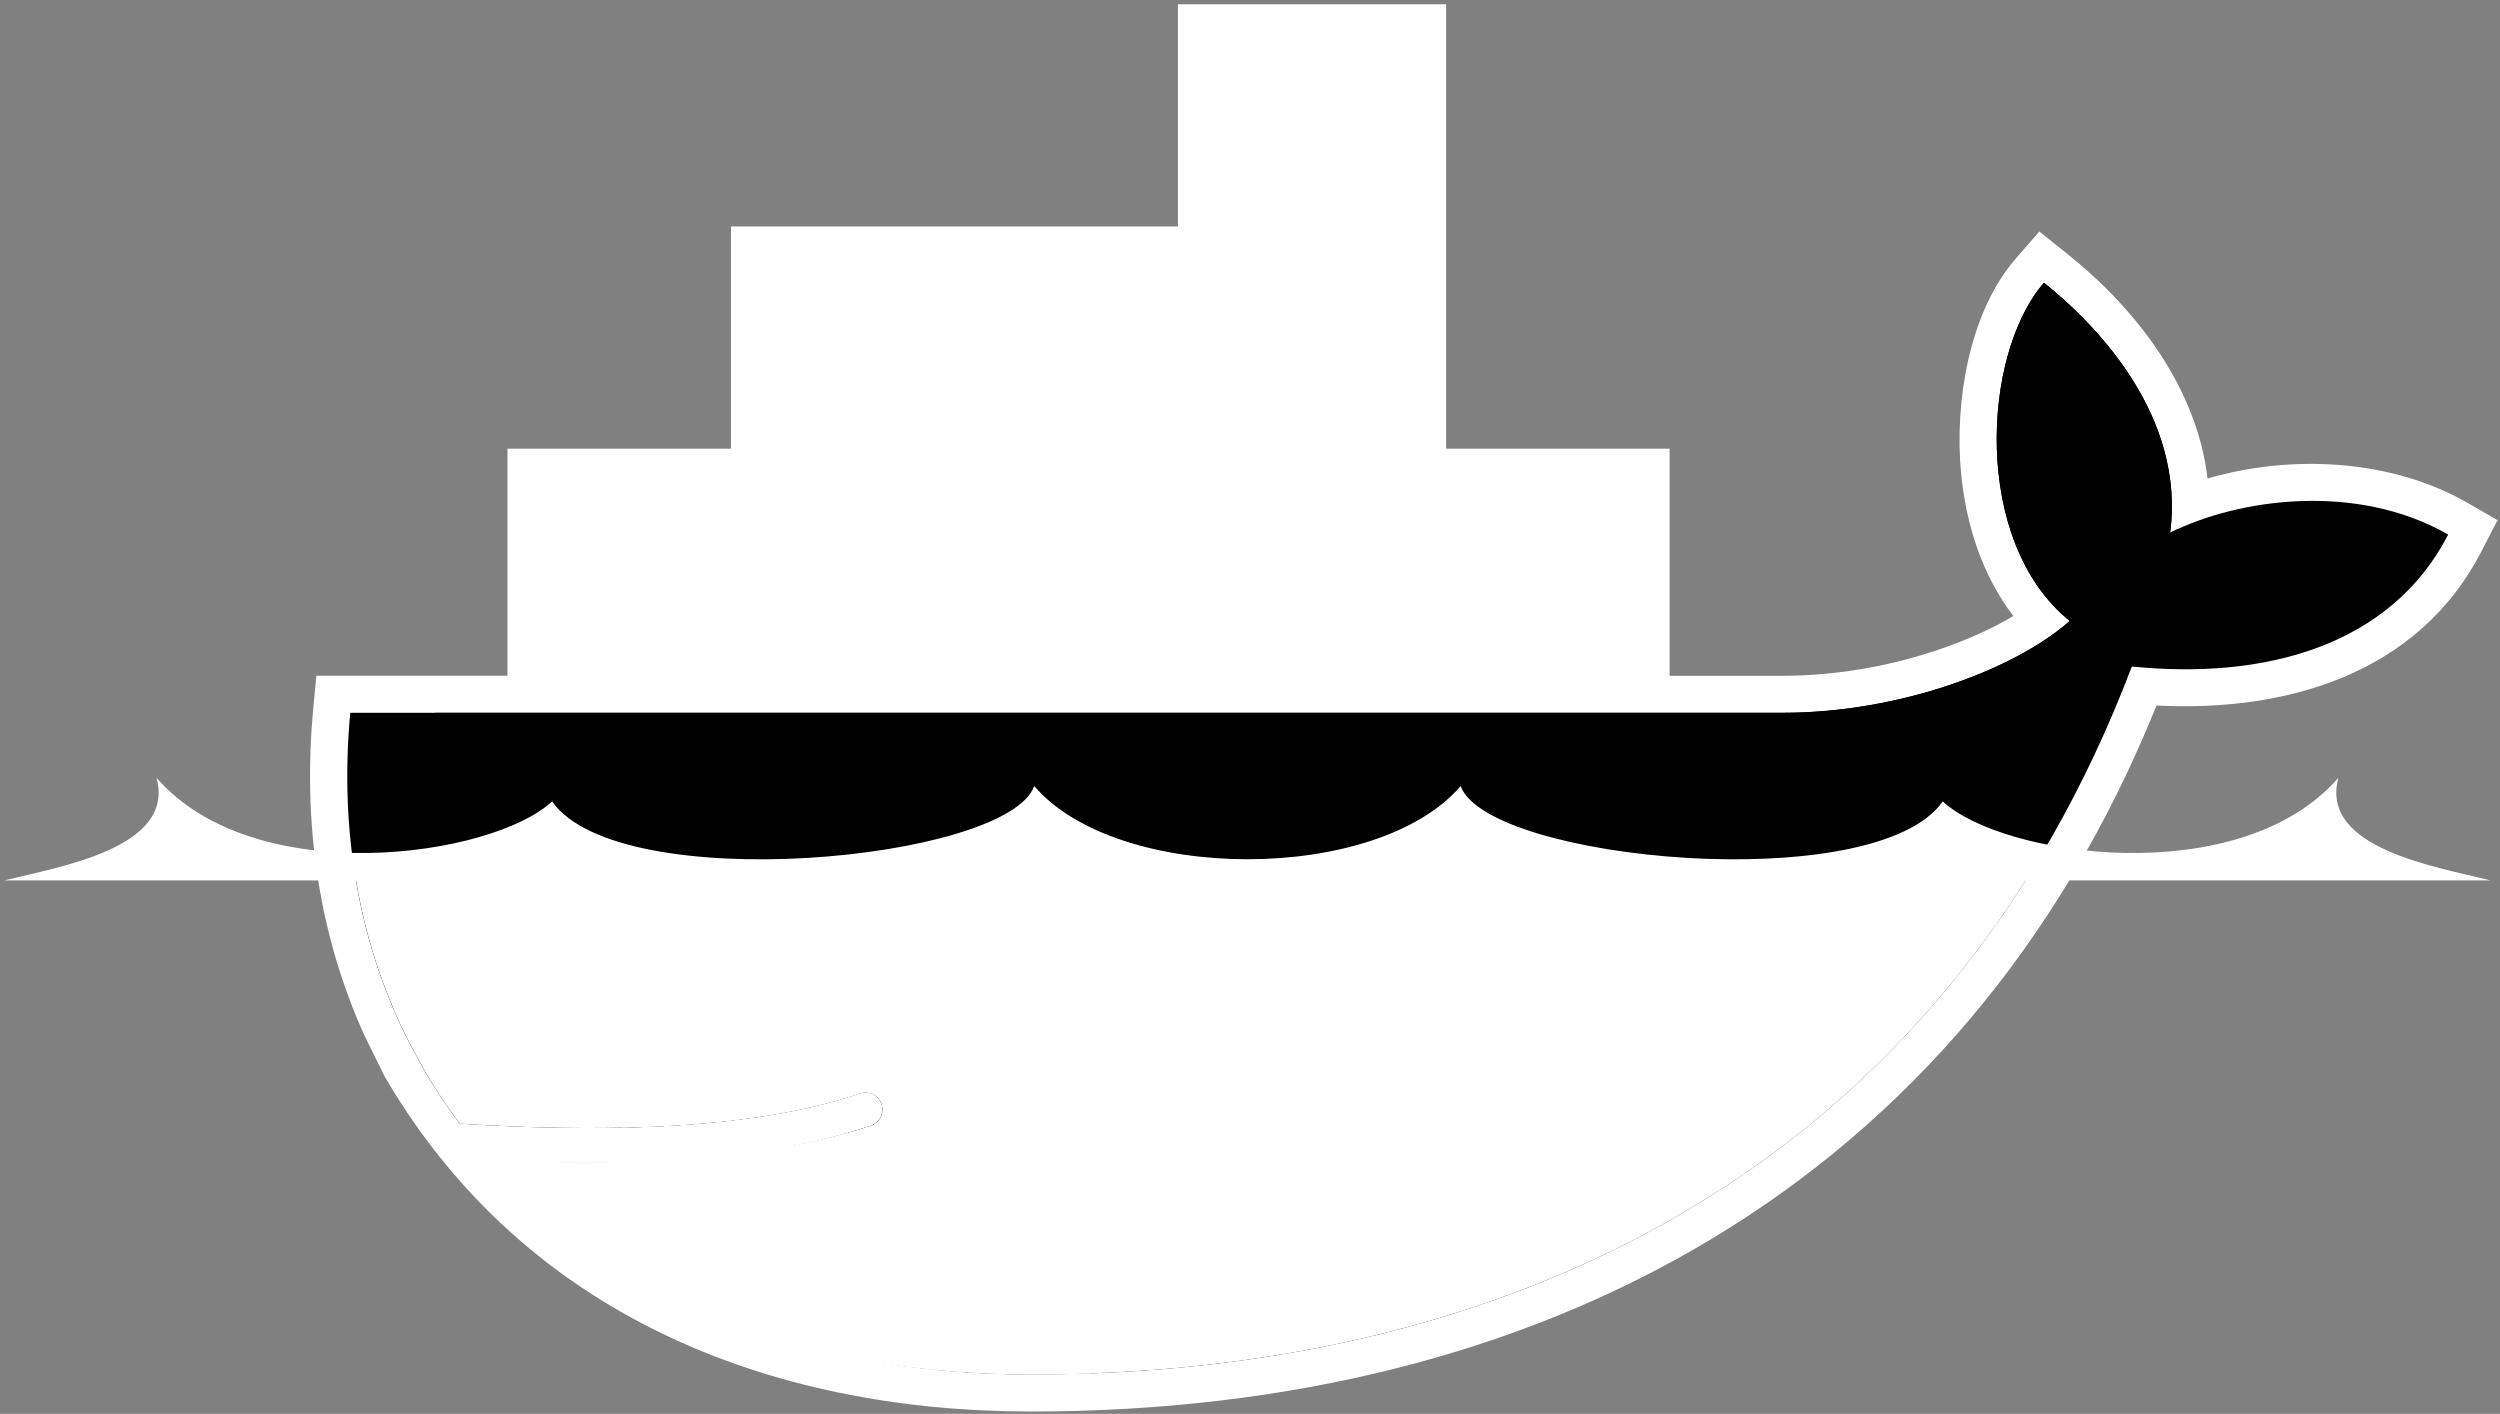 <svg width="412" height="233" viewBox="0 0 412 233" fill="none" xmlns="http://www.w3.org/2000/svg">
<rect x="0" y="0" width="412" height="233" fill="#808080" stroke="none"/>
<path fill-rule="evenodd" clip-rule="evenodd" d="M238.322 73.936H275.153V111.369H293.775C302.377 111.369 311.221 109.846 319.365 107.102C323.369 105.753 327.858 103.875 331.807 101.514C326.608 94.765 323.952 86.243 323.174 77.844C322.11 66.417 324.431 51.546 332.208 42.604L336.081 38.152L340.694 41.84C352.309 51.117 362.078 64.082 363.8 78.862C377.786 74.772 394.209 75.74 406.535 82.812L411.592 85.715L408.932 90.881C398.506 111.11 376.707 117.378 355.397 116.268C323.509 195.233 254.083 232.618 169.908 232.618C126.418 232.618 86.519 216.455 63.798 178.093L63.425 177.468L60.115 170.771C52.435 153.885 49.884 135.387 51.614 116.902L52.133 111.366H83.63V73.936H120.46V37.317H194.124V0.698H238.323V73.936" fill="white"/>
<path fill-rule="evenodd" clip-rule="evenodd" d="M357.647 87.781C360.116 68.698 345.753 53.711 336.846 46.594C326.58 58.393 324.987 89.318 341.09 102.337C332.102 110.274 313.164 117.468 293.773 117.468H57.725C55.84 137.593 59.394 156.127 67.511 171.989L70.196 176.875C71.897 179.741 73.754 182.512 75.761 185.176C85.467 185.796 94.415 186.009 102.599 185.828H102.602C118.689 185.476 131.815 183.587 141.762 180.159C143.258 179.697 144.849 180.527 145.314 182.014C145.757 183.434 145.017 184.953 143.62 185.486C142.295 185.943 140.916 186.37 139.493 186.775H139.488C131.655 188.998 123.254 190.495 112.418 191.16C113.063 191.171 111.748 191.256 111.745 191.256C111.375 191.281 110.912 191.333 110.542 191.353C106.277 191.593 101.674 191.642 96.968 191.642C91.82 191.642 86.751 191.545 81.082 191.258L80.937 191.355C100.605 213.333 131.356 226.514 169.905 226.514C251.486 226.514 320.684 190.558 351.326 109.838C373.065 112.056 393.959 106.543 403.461 88.098C388.324 79.411 368.856 82.179 357.647 87.781Z" fill="lightwhite"/>
<path fill-rlightwhite="evenodd" clip-rule="evenodd" d="M357.647 87.781C360.116 68.698 345.753 53.711 336.846 46.594C326.58 58.393 324.987 89.318 341.09 102.337C332.102 110.274 313.164 117.469 293.774 117.469H71.704C70.741 148.291 82.245 171.687 102.597 185.831H102.602C118.689 185.479 131.815 183.589 141.763 180.162C143.259 179.7 144.849 180.529 145.314 182.017C145.757 183.437 145.017 184.955 143.62 185.488C142.295 185.946 140.916 186.372 139.493 186.777H139.488C131.655 189.001 122.534 190.69 111.695 191.354C111.692 191.354 111.433 191.107 111.43 191.107C139.194 205.267 179.451 205.216 225.609 187.587C277.362 167.818 325.521 130.158 359.123 87.085C358.618 87.311 358.125 87.544 357.647 87.781Z" fill="lightwhite"/>
<path fill-rule="evenodd" clip-rule="evenodd" d="M58.188 141.926C59.655 152.707 62.827 162.8 67.531 171.995L70.216 176.881C71.916 179.747 73.774 182.519 75.781 185.182C85.488 185.802 94.436 186.015 102.622 185.835C118.709 185.482 131.835 183.593 141.782 180.165C143.278 179.703 144.868 180.533 145.333 182.02C145.777 183.44 145.036 184.959 143.639 185.492C142.315 185.949 140.936 186.376 139.513 186.781H139.508C131.675 189.004 122.601 190.597 111.765 191.263C111.392 191.286 110.744 191.291 110.367 191.31C106.105 191.548 101.548 191.692 96.841 191.692C91.695 191.692 86.43 191.594 80.766 191.309C100.433 213.287 131.376 226.517 169.924 226.517C239.767 226.517 300.531 200.161 335.797 141.924H58.188" fill="white"/>
<path fill-rule="evenodd" clip-rule="evenodd" d="M73.849 141.926C78.024 160.855 88.057 175.715 102.623 185.834C118.71 185.482 131.836 183.593 141.783 180.165C143.279 179.703 144.869 180.533 145.334 182.02C145.778 183.44 145.038 184.959 143.64 185.492C142.316 185.949 140.937 186.376 139.514 186.781H139.509C131.676 189.004 122.411 190.597 111.571 191.262C139.334 205.42 179.476 205.216 225.628 187.591C253.549 176.925 280.421 161.047 304.529 141.924H73.849" fill="white"/>
<path fill-rule="evenodd" clip-rule="evenodd" d="M89.755 80.039H121.677V111.777H89.755V80.039ZM92.414 82.684H94.932V109.132H92.414V82.684ZM97.149 82.684H99.77V109.132H97.151L97.149 82.684ZM101.985 82.684H104.606V109.132H101.985V82.684ZM106.823 82.684H109.442V109.132H106.823V82.684ZM111.66 82.684H114.279V109.132H111.66V82.684ZM116.496 82.684H119.017V109.132H116.496V82.684ZM126.586 43.42H158.508V75.157H126.584L126.586 43.42ZM129.246 46.066H131.763V72.512H129.246V46.066ZM133.981 46.066H136.601V72.512H133.983L133.981 46.066ZM138.817 46.066H141.437V72.512H138.817V46.066ZM143.655 46.066H146.274V72.512H143.655V46.066ZM148.491 46.066H151.112V72.512H148.491V46.066ZM153.327 46.066H155.849V72.512H153.327V46.066Z" fill="white"/>
<path fill-rule="evenodd" clip-rule="evenodd" d="M126.602 80.045H158.524V111.783H126.6L126.602 80.045ZM129.262 82.69H131.779V109.138H129.262V82.69ZM133.998 82.69H136.617V109.138H133.999L133.998 82.69ZM138.834 82.69H141.453V109.138H138.834V82.69ZM143.671 82.69H146.291V109.138H143.671V82.69ZM148.508 82.69H151.128V109.138H148.508V82.69ZM153.344 82.69H155.866V109.138H153.344V82.69Z" fill="white"/>
<path fill-rule="evenodd" clip-rule="evenodd" d="M163.433 80.045H195.356V111.783H163.433V80.045ZM166.092 82.69H168.609V109.138H166.092V82.69ZM170.827 82.69H173.447V109.138H170.827V82.69ZM175.665 82.69H178.284V109.138H175.665V82.69ZM180.503 82.69H183.122V109.138H180.503V82.69ZM185.337 82.69H187.96V109.138H185.337V82.69ZM190.175 82.69H192.694V109.138H190.175V82.69Z" fill="white"/>
<path fill-rule="evenodd" clip-rule="evenodd" d="M163.433 43.42H195.356V75.157H163.433V43.42ZM166.092 46.066H168.609V72.512H166.092V46.066ZM170.827 46.066H173.447V72.512H170.827V46.066ZM175.665 46.066H178.284V72.512H175.665V46.066ZM180.503 46.066H183.122V72.512H180.503V46.066ZM185.337 46.066H187.96V72.512H185.337V46.066ZM190.175 46.066H192.694V72.512H190.175V46.066ZM200.264 80.039H232.187V111.777H200.264V80.039ZM202.925 82.684H205.442V109.132H202.925V82.684ZM207.66 82.684H210.28V109.132H207.66V82.684ZM212.496 82.684H215.116V109.132H212.496V82.684ZM217.334 82.684H219.955V109.132H217.334V82.684ZM222.17 82.684H224.791V109.132H222.17V82.684ZM227.008 82.684H229.526V109.132H227.008V82.684Z" fill="white"/>
<path fill-rule="evenodd" clip-rule="evenodd" d="M200.242 43.42H232.164V75.157H200.242V43.42ZM202.902 46.066H205.419V72.512H202.902V46.066ZM207.638 46.066H210.257V72.512H207.638V46.066ZM212.474 46.066H215.093V72.512H212.474V46.066ZM217.311 46.066H219.932V72.512H217.311V46.066ZM222.147 46.066H224.768V72.512H222.147V46.066ZM226.985 46.066H229.504V72.512H226.985V46.066Z" fill="white"/>
<path fill-rule="evenodd" clip-rule="evenodd" d="M237.113 80.045H269.033V111.783H237.113V80.045ZM239.77 82.69H242.29V109.138H239.771L239.77 82.69ZM244.507 82.69H247.127V109.138H244.508L244.507 82.69ZM249.344 82.69H251.965V109.138H249.344V82.69ZM254.18 82.69H256.8V109.138H254.18V82.69ZM259.017 82.69H261.636V109.138H259.017V82.69ZM263.853 82.69H266.371V109.138H263.853V82.69Z" fill="white"/>
<path fill-rule="evenodd" clip-rule="evenodd" d="M156.506 163.233C161.37 163.169 165.365 167.037 165.429 171.873C165.494 176.708 161.603 180.68 156.738 180.744C156.659 180.746 156.58 180.746 156.501 180.744C151.637 180.678 147.747 176.705 147.813 171.869C147.878 167.126 151.732 163.295 156.506 163.233Z" fill="white"/>
<path fill-rule="evenodd" clip-rule="evenodd" d="M156.518 165.714C157.323 165.714 158.092 165.865 158.801 166.139C157.572 166.849 157.153 168.415 157.867 169.637C158.326 170.424 159.172 170.91 160.086 170.911C161.061 170.911 161.907 170.375 162.344 169.58C163.68 172.778 162.154 176.446 158.938 177.774C155.722 179.103 152.032 177.586 150.696 174.388C149.36 171.19 150.885 167.522 154.102 166.193C154.867 165.877 155.689 165.714 156.518 165.714ZM0.751 145.086H410.408C401.49 142.837 382.188 139.797 385.37 128.175C369.15 146.836 330.036 141.266 320.164 132.066C309.172 147.918 245.177 141.891 240.714 129.543C226.933 145.624 184.23 145.624 170.447 129.543C165.981 141.891 101.987 147.918 90.994 132.065C81.124 141.266 42.011 146.836 25.791 128.176C28.974 139.797 9.673 142.837 0.751 145.086Z" fill="white"/>
<path fill-rule="evenodd" clip-rule="evenodd" d="M179.913 226.328C158.103 216.039 146.135 202.049 139.473 186.782C131.371 189.079 121.634 190.55 110.318 191.182C106.055 191.419 101.571 191.541 96.868 191.541C91.443 191.541 85.726 191.38 79.724 191.065C99.725 210.939 124.329 226.239 169.888 226.518C173.253 226.516 176.589 226.452 179.913 226.328Z" fill="white"/>
<path fill-rule="evenodd" clip-rule="evenodd" d="M147.6 200.87C144.583 196.798 141.655 191.68 139.505 186.776C131.403 189.077 121.663 190.548 110.345 191.181C118.118 195.376 129.235 199.262 147.6 200.87Z" fill="white"/>
</svg>
